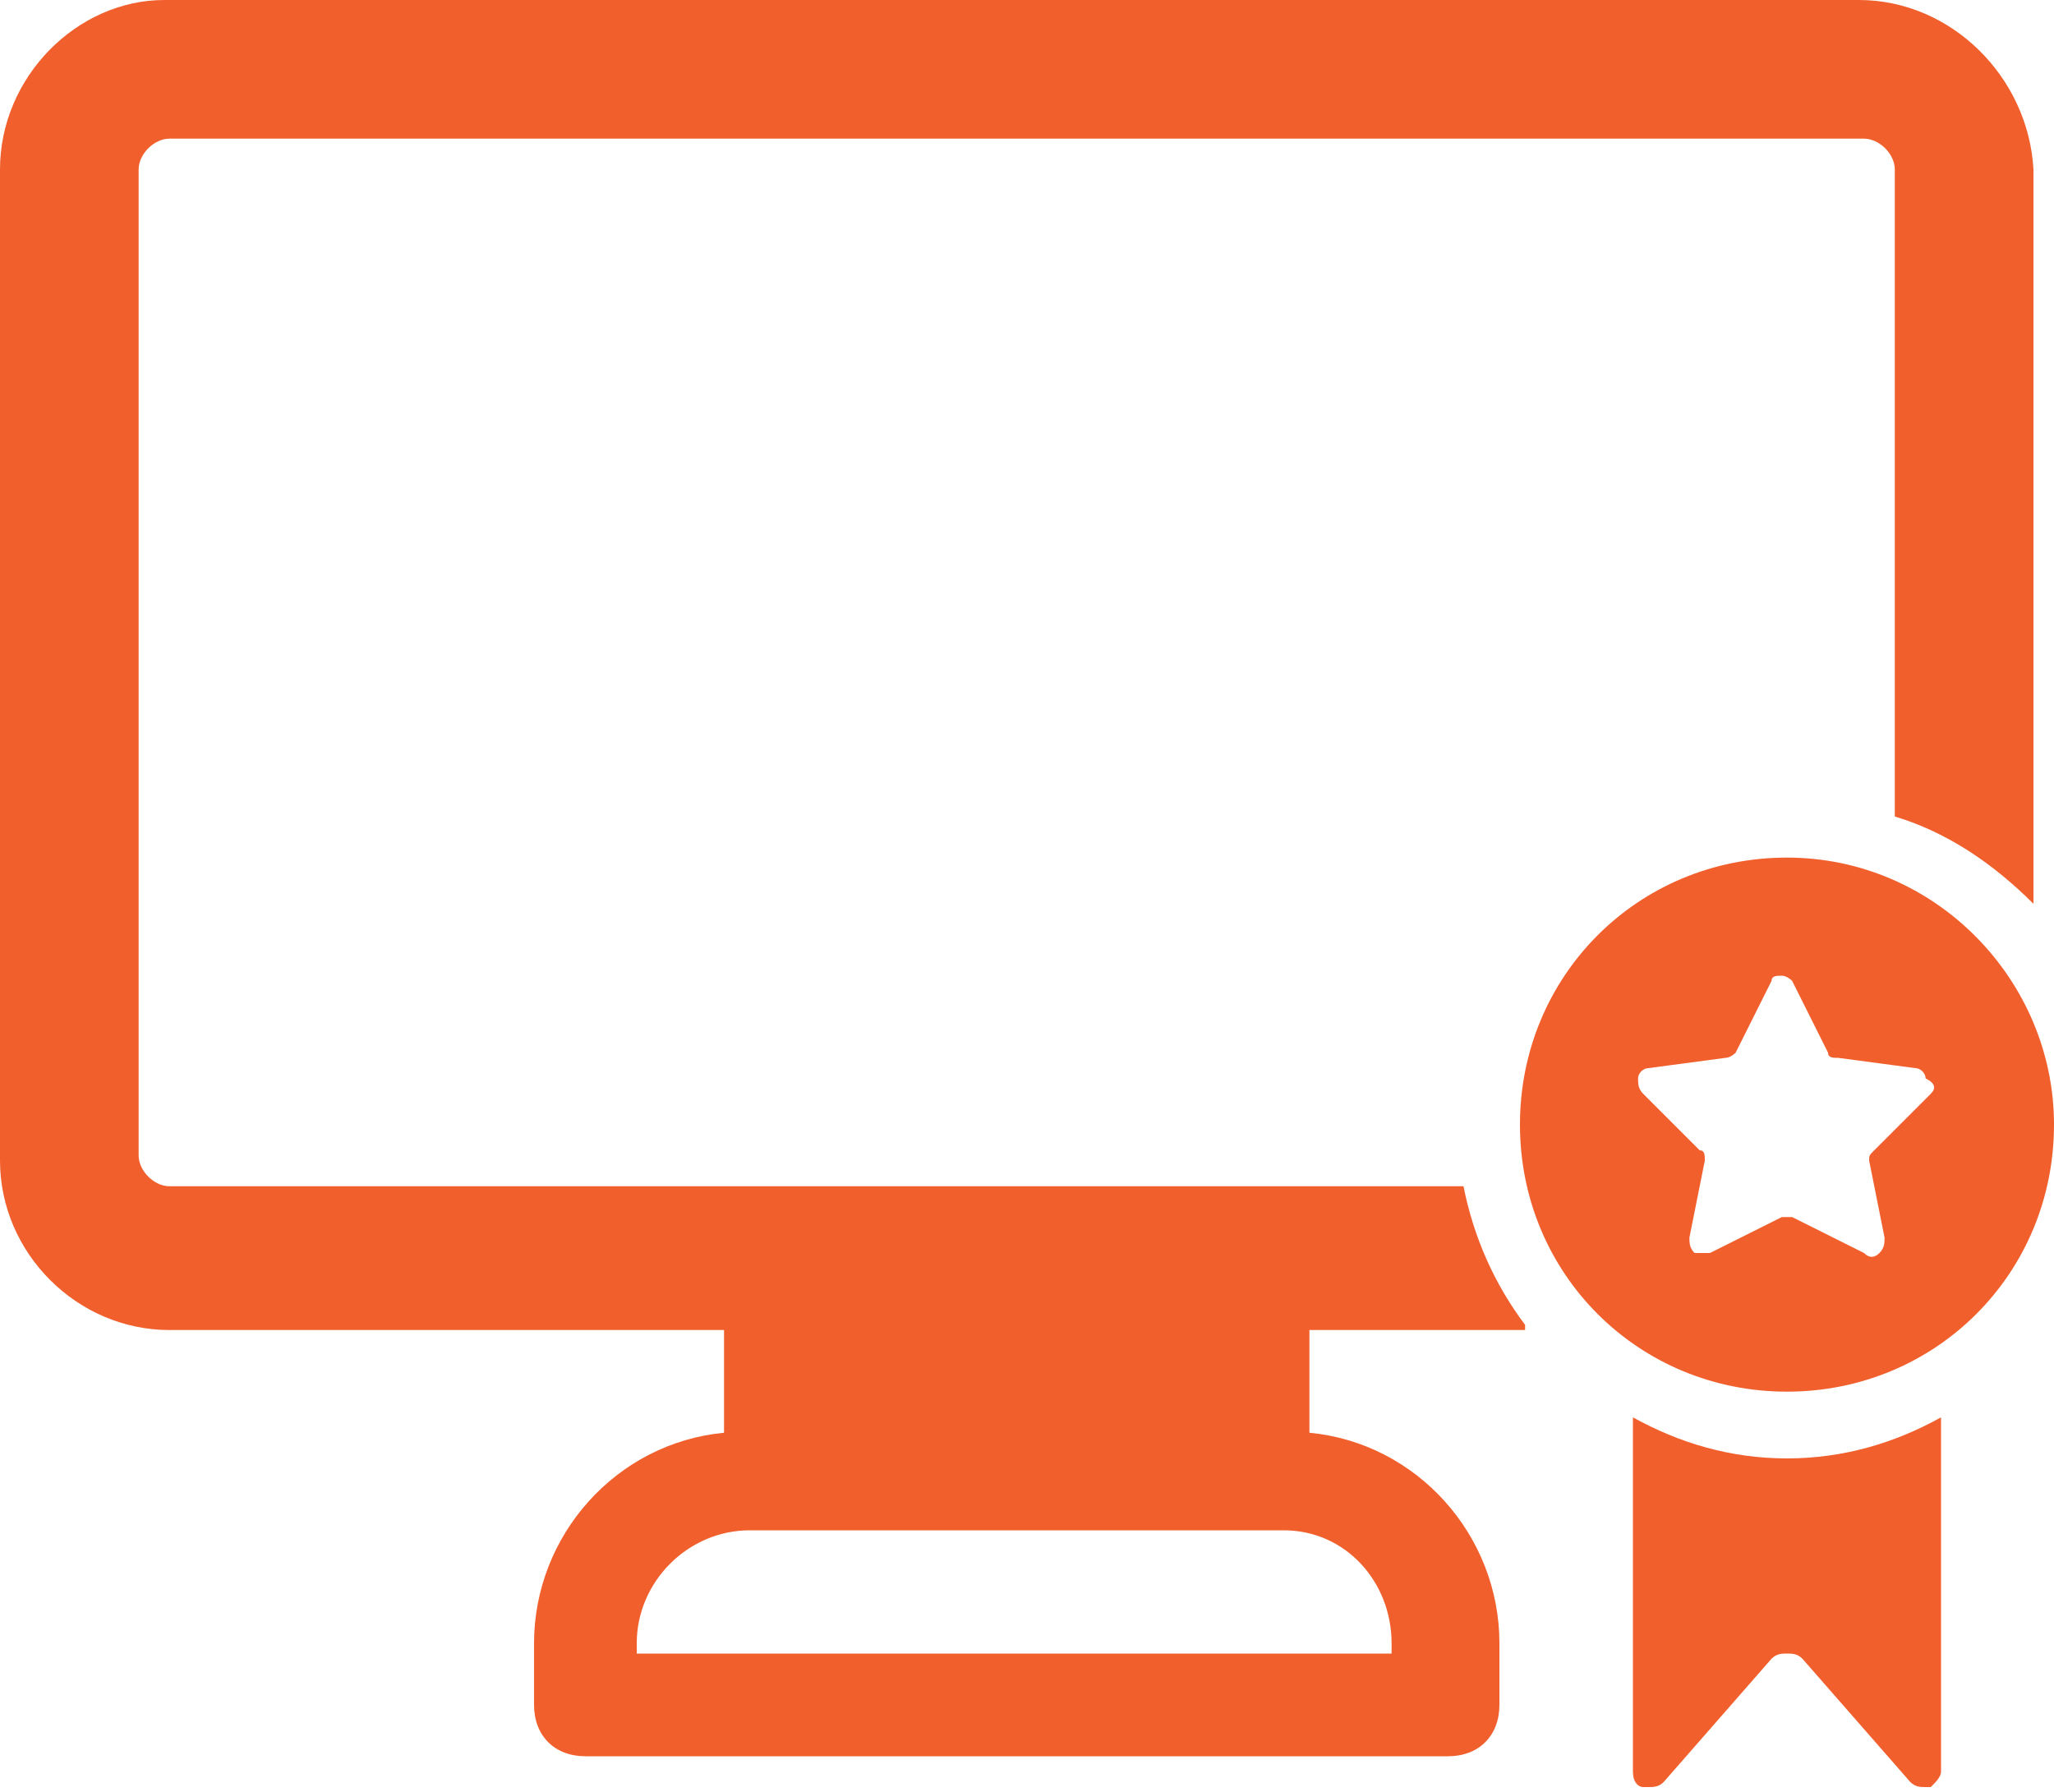 <?xml version="1.0" encoding="utf-8"?>
<!-- Generator: Adobe Illustrator 19.0.1, SVG Export Plug-In . SVG Version: 6.00 Build 0)  -->
<svg version="1.1" id="Слой_1" xmlns="http://www.w3.org/2000/svg" xmlns:xlink="http://www.w3.org/1999/xlink" x="0px" y="0px"
	 viewBox="-277 404 40 34.9" style="enable-background:new -277 404 40 34.9;" xml:space="preserve">
<style type="text/css">
	.st0{fill:#F15F2D;}
</style>
<g>
	<path class="st0" d="M-247.3,429.8c-0.6-0.8-1-1.7-1.2-2.7h-25.2c-0.3,0-0.6-0.3-0.6-0.6v-19.2c0-0.3,0.3-0.6,0.6-0.6h33
		c0.3,0,0.6,0.3,0.6,0.6v12.6c1,0.3,1.9,0.9,2.7,1.7v-14.3c-0.1-1.8-1.6-3.3-3.4-3.3h-33c-1.7,0-3.2,1.5-3.2,3.3v19.3
		c0,1.8,1.5,3.3,3.3,3.3h10.8v2c-2.1,0.2-3.7,2-3.7,4.1v1.2c0,0.6,0.4,1,1,1h16.8c0.6,0,1-0.4,1-1V436c0-2.1-1.6-3.9-3.7-4.1v-2h4.2
		V429.8z M-249.9,436v0.2h-14.7V436c0-1.2,1-2.2,2.2-2.2h10.4C-250.8,433.8-249.9,434.8-249.9,436L-249.9,436z"/>
	<path class="st0" d="M-245.2,431.6v6.9c0,0.2,0.1,0.3,0.2,0.3h0.1c0.1,0,0.2,0,0.3-0.1l2.1-2.4c0.1-0.1,0.2-0.1,0.3-0.1
		c0.1,0,0.2,0,0.3,0.1l2.1,2.4c0.1,0.1,0.2,0.1,0.3,0.1h0.1c0.1-0.1,0.2-0.2,0.2-0.3v-6.9c-0.9,0.5-1.9,0.8-3,0.8
		C-243.3,432.4-244.3,432.1-245.2,431.6L-245.2,431.6z"/>
	<path class="st0" d="M-242.2,420.7c-2.9,0-5.2,2.3-5.2,5.2s2.3,5.2,5.2,5.2c2.9,0,5.2-2.3,5.2-5.2
		C-237,423.1-239.3,420.7-242.2,420.7L-242.2,420.7z M-239.4,425.3l-1.1,1.1c-0.1,0.1-0.1,0.1-0.1,0.2l0.3,1.5c0,0.1,0,0.2-0.1,0.3
		c-0.1,0.1-0.2,0.1-0.3,0l-1.4-0.7c-0.1,0-0.2,0-0.2,0l-1.4,0.7c-0.1,0-0.2,0-0.3,0c-0.1-0.1-0.1-0.2-0.1-0.3l0.3-1.5
		c0-0.1,0-0.2-0.1-0.2l-1.1-1.1c-0.1-0.1-0.1-0.2-0.1-0.3c0-0.1,0.1-0.2,0.2-0.2l1.5-0.2c0.1,0,0.2-0.1,0.2-0.1l0.7-1.4
		c0-0.1,0.1-0.1,0.2-0.1c0.1,0,0.2,0.1,0.2,0.1l0.7,1.4c0,0.1,0.1,0.1,0.2,0.1l1.5,0.2c0.1,0,0.2,0.1,0.2,0.2
		C-239.3,425.1-239.3,425.2-239.4,425.3L-239.4,425.3z"/>
</g>
</svg>
